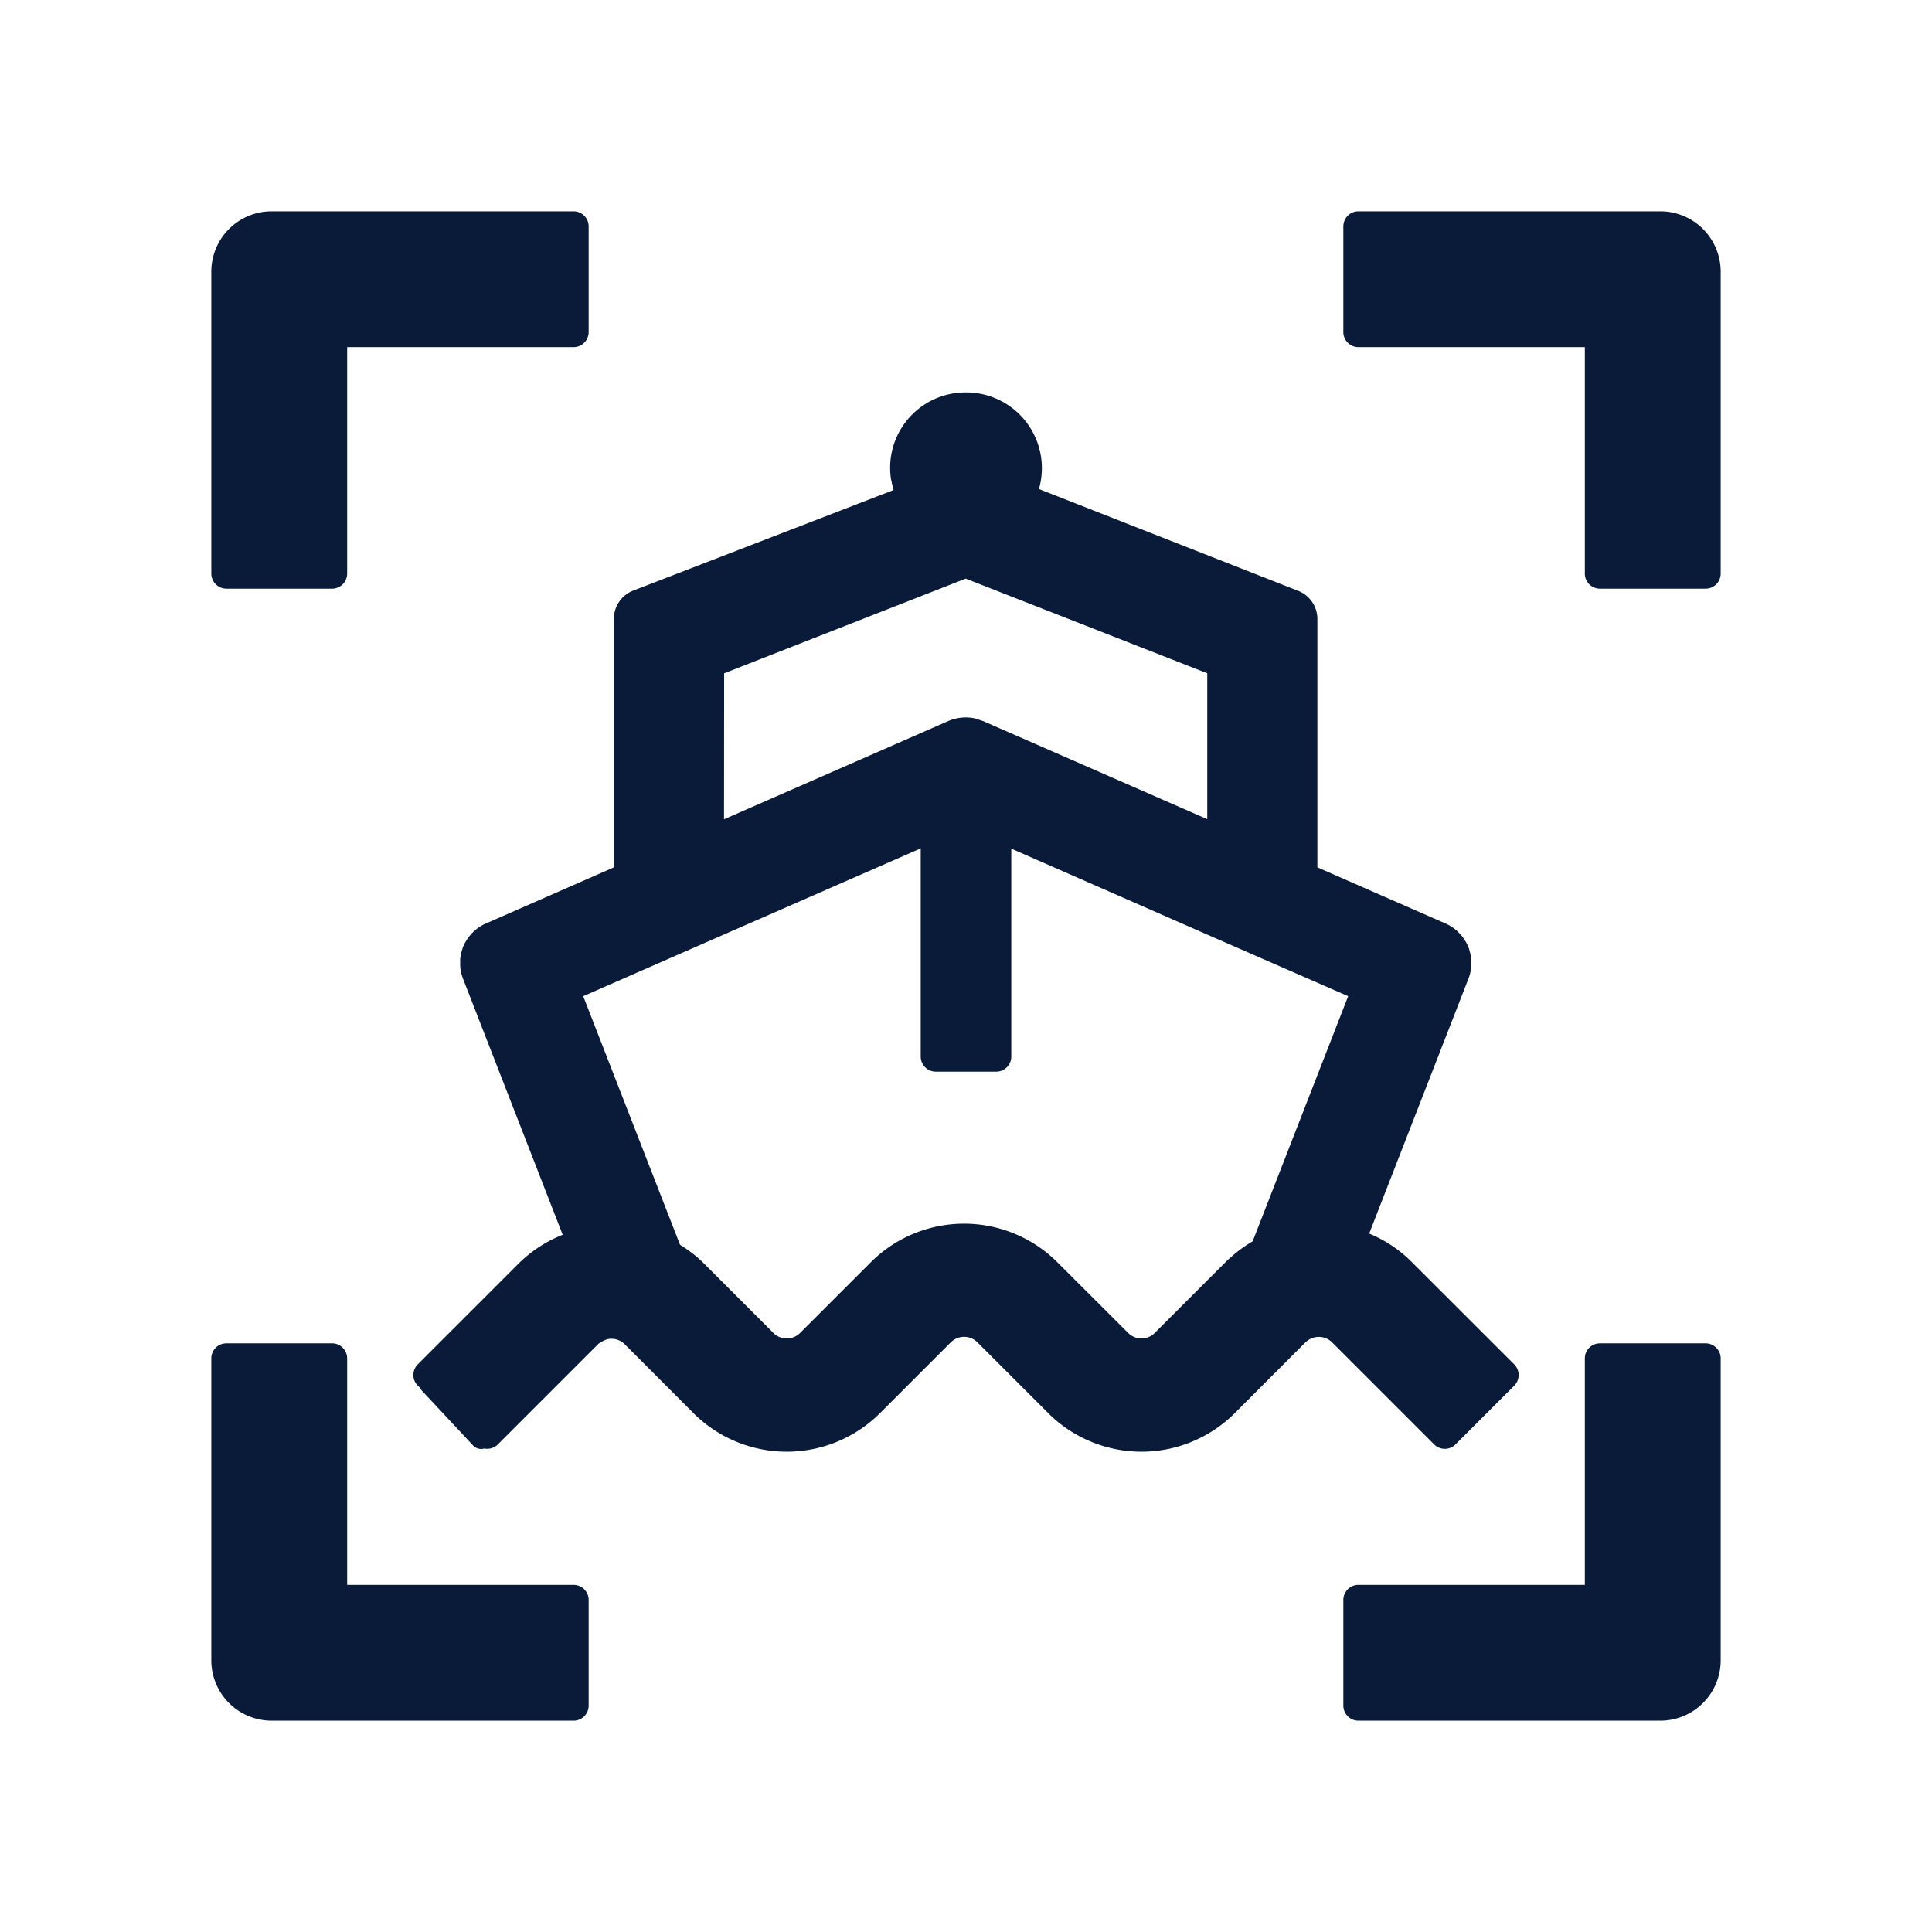 <?xml version="1.0" standalone="no"?><!DOCTYPE svg PUBLIC "-//W3C//DTD SVG 1.1//EN" "http://www.w3.org/Graphics/SVG/1.1/DTD/svg11.dtd"><svg t="1682593941136" class="icon" viewBox="0 0 1024 1024" version="1.1" xmlns="http://www.w3.org/2000/svg" p-id="4030" xmlns:xlink="http://www.w3.org/1999/xlink" width="200" height="200"><path d="M176 712c4.416 0 8 3.584 8 8v120H304c4.416 0 8 3.584 8 8v56a8 8 0 0 1-8 8h-160a32 32 0 0 1-32-32v-160c0-4.48 3.584-8 8-8h56z m728 0c4.416 0 8 3.584 8 8v160a32 32 0 0 1-32 32h-160a8 8 0 0 1-8-8v-56c0-4.416 3.584-8 8-8h120V720c0-4.416 3.584-8 8-8h56zM512.512 208a40.128 40.128 0 0 1 38.144 51.2l137.408 53.952a16 16 0 0 1 10.176 14.848v131.712l67.904 29.76a21.76 21.76 0 0 1 5.248 3.2l0.448 0.384 0.192 0.128 1.28 1.28 1.536 1.664 0.384 0.512 0.128 0.192a21.12 21.12 0 0 1 1.6 2.432l0.256 0.448 0.448 0.896a22.656 22.656 0 0 1 1.088 2.688l0.128 0.64 0.256 0.832 0.192 0.832 0.256 1.28 0.064 0.512 0.064 0.576 0.064 0.64 0.064 2.048c0 2.56-0.448 5.12-1.344 7.552l-0.192 0.512-52.608 135.104c7.936 3.264 15.424 8.064 21.952 14.464l54.912 54.848a8 8 0 0 1 0 11.328l-31.104 31.104a8 8 0 0 1-11.328 0l-54.08-54.08a9.984 9.984 0 0 0-13.888-0.192l-0.256 0.192-37.376 37.44a70.016 70.016 0 0 1-98.176 0.832l-0.832-0.832-37.44-37.44a9.984 9.984 0 0 0-13.952-0.192l-0.192 0.192-37.44 37.44a70.016 70.016 0 0 1-98.176 0.832l-0.832-0.832-36.416-36.48a9.984 9.984 0 0 0-9.472-2.56 19.84 19.84 0 0 0-4.352 2.304l-0.32 0.32-53.056 53.056a8 8 0 0 1-7.232 2.176 5.76 5.76 0 0 1-5.824-1.536l-27.264-29.184a5.76 5.76 0 0 1-0.96-1.472l-1.152-1.088a8 8 0 0 1 0-11.328l53.12-53.12c6.912-6.912 15.04-12.16 23.68-15.552l-52.864-135.808a22.912 22.912 0 0 1-1.216-4.416l-0.128-0.576-0.064-0.896-0.064-0.896V508.16l0.064-0.384V507.52l0.128-0.448 0.064-0.64 0.128-0.512 0.128-0.768 0.768-2.56v-0.128a22.912 22.912 0 0 1 1.728-3.52l0.128-0.192 0.128-0.256 0.896-1.344 0.704-0.96 0.32-0.384 0.448-0.512 0.128-0.192 1.344-1.344 0.64-0.512a20.864 20.864 0 0 1 1.024-0.96l0.192-0.064 0.64-0.512 0.512-0.32 0.384-0.256 0.832-0.512a22.784 22.784 0 0 1 1.664-0.896l0.64-0.256 67.84-29.76V327.936a16 16 0 0 1 10.24-14.912l138.048-53.312-0.192-0.448v-0.192a39.232 39.232 0 0 1-0.64-2.496l-0.192-0.896-0.128-0.768-0.192-0.512a39.936 39.936 0 0 1 39.424-46.4h0.768z m-24.512 241.664l-108.48 47.488-70.4 30.848 51.136 131.328 0.192 0.448c4.352 2.688 8.448 5.76 12.224 9.472l37.248 37.248c3.84 3.84 10.048 3.904 13.952 0.192l0.192-0.192 37.44-37.44a70.016 70.016 0 0 1 98.176-0.768l38.272 38.208c3.84 3.84 9.984 3.904 13.888 0.192l37.632-37.632c4.48-4.416 9.344-8.128 14.464-11.136l50.624-129.92-74.688-32.64-103.872-45.568V560a8 8 0 0 1-8 8h-32a8 8 0 0 1-8-8V449.664z m23.872-142.976h-0.064l-128 50.176-0.064 77.376 118.912-52.096a23.488 23.488 0 0 1 13.952-1.408l4.352 1.408 118.912 52.032V356.864l-128-50.176zM880 112a32 32 0 0 1 32 32v160a8 8 0 0 1-8 8h-56a8 8 0 0 1-8-7.744V184H720a8 8 0 0 1-8-8v-56c0-4.416 3.584-8 8-8h160z m-576 0c4.416 0 8 3.584 8 8v56a8 8 0 0 1-8 8H184V304a8 8 0 0 1-8 8h-56a8 8 0 0 1-8-8v-160a32 32 0 0 1 32-32h160z" fill="#0A1B39" p-id="4031"></path></svg>